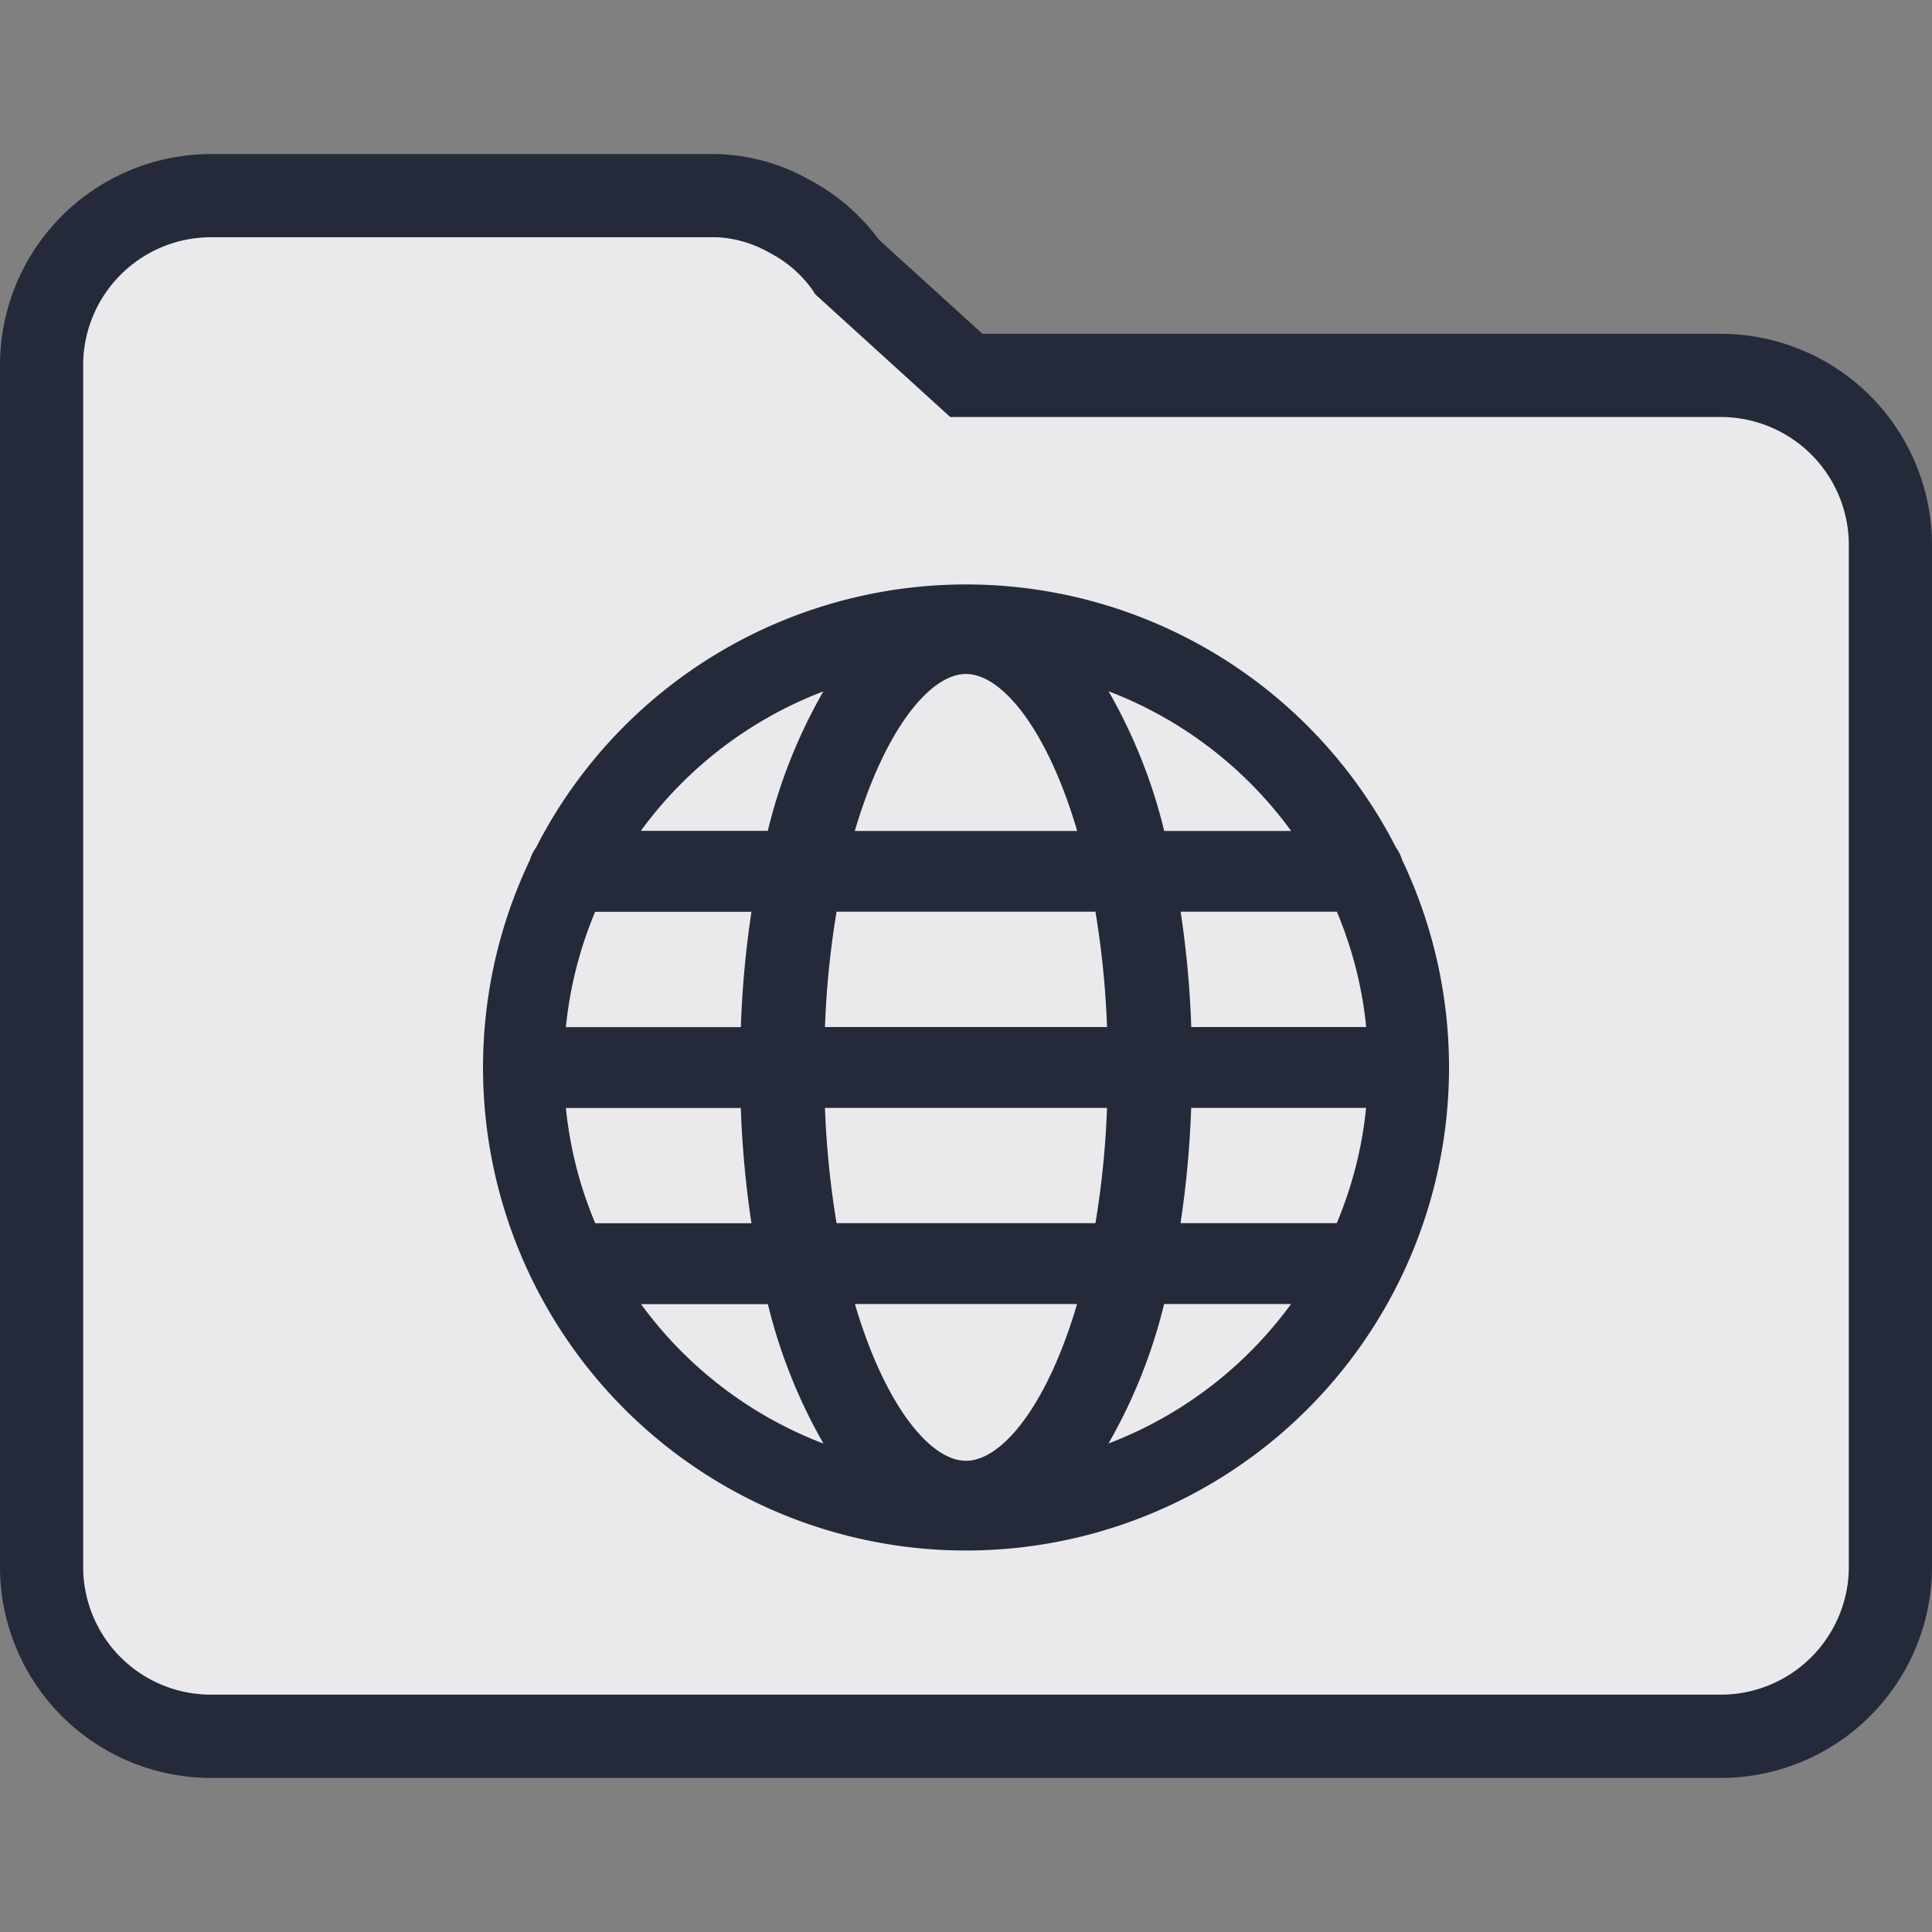 <svg id="Layer_1" data-name="Layer 1" xmlns="http://www.w3.org/2000/svg" viewBox="0 0 20 20"><rect x="0" y="0" width="20" height="20" fill="#808080" stroke="none"/><path d="M2.166,2.025H7.424a1.786,1.786,0,0,1,1.347.74l1.232,1.12H17.826a1.757,1.757,0,0,1,1.743,1.77V16.203a1.757,1.757,0,0,1-1.741,1.772H2.171A1.754,1.754,0,0,1,.431,16.207h0V3.793A1.756,1.756,0,0,1,2.166,2.025Z" fill="#252a3a"/><path d="M2.166,2.025H7.424a1.786,1.786,0,0,1,1.347.74l1.232,1.12H17.826a1.757,1.757,0,0,1,1.743,1.77V16.203a1.757,1.757,0,0,1-1.741,1.772H2.171A1.754,1.754,0,0,1,.431,16.207h0V3.793A1.756,1.756,0,0,1,2.166,2.025Z" fill="#fff" fill-opacity="0.9"/><path d="M17.826,3.455H10.17L9.099,2.482a2.123,2.123,0,0,0-.713-.617,2.059,2.059,0,0,0-.963-.27H2.166A2.186,2.186,0,0,0,0,3.793V16.207a2.185,2.185,0,0,0,2.171,2.198H17.829A2.187,2.187,0,0,0,20,16.203V5.658a2.188,2.188,0,0,0-2.172-2.202Zm1.313,12.747a1.326,1.326,0,0,1-1.31,1.341H2.171a1.323,1.323,0,0,1-1.31-1.337h0V3.793A1.325,1.325,0,0,1,2.166,2.456H7.424a1.21,1.21,0,0,1,.548.164,1.233,1.233,0,0,1,.437.379l.031.048,1.397,1.27h7.989a1.326,1.326,0,0,1,1.313,1.339v10.547Z" fill="#252a3a" fill-rule="evenodd"/><path d="M14.452,8.775A4.999,4.999,0,0,0,5.549,8.774a.423.423,0,0,0-.063.127A5,5,0,1,0,14.514,8.9.418.418,0,0,0,14.452,8.775Zm-1.086-.173H12.052a5.517,5.517,0,0,0-.576-1.446A4.186,4.186,0,0,1,13.366,8.602ZM10,6.977c.377,0,.846.586,1.151,1.625H8.849C9.154,7.564,9.623,6.977,10,6.977Zm-1.476.179a5.516,5.516,0,0,0-.576,1.445H6.634A4.184,4.184,0,0,1,8.524,7.157ZM6.161,9.439H7.779a10.398,10.398,0,0,0-.11,1.194H5.887l-.029.001A4.13,4.13,0,0,1,6.161,9.439Zm.001,3.224a4.13,4.13,0,0,1-.304-1.194l.029.001H7.669a10.396,10.396,0,0,0,.11,1.193Zm.473.837H7.949a5.516,5.516,0,0,0,.576,1.444A4.184,4.184,0,0,1,6.635,13.499ZM10,15.122c-.377,0-.845-.586-1.15-1.623h2.3C10.845,14.537,10.377,15.122,10,15.122Zm1.34-2.46H8.66a9.42,9.42,0,0,1-.12-1.193h2.92A9.382,9.382,0,0,1,11.34,12.662Zm-2.8-2.03a9.385,9.385,0,0,1,.12-1.194h2.68a9.385,9.385,0,0,1,.12,1.194Zm2.935,4.311a5.516,5.516,0,0,0,.576-1.444H13.365a4.185,4.185,0,0,1-1.89,1.444Zm2.363-2.281H12.221a10.396,10.396,0,0,0,.11-1.193h1.782l.029-.001a4.133,4.133,0,0,1-.304,1.194Zm.275-2.03H12.332a10.398,10.398,0,0,0-.11-1.194H13.839a4.129,4.129,0,0,1,.304,1.194Z" fill="#252a3a" fill-rule="evenodd"/></svg>